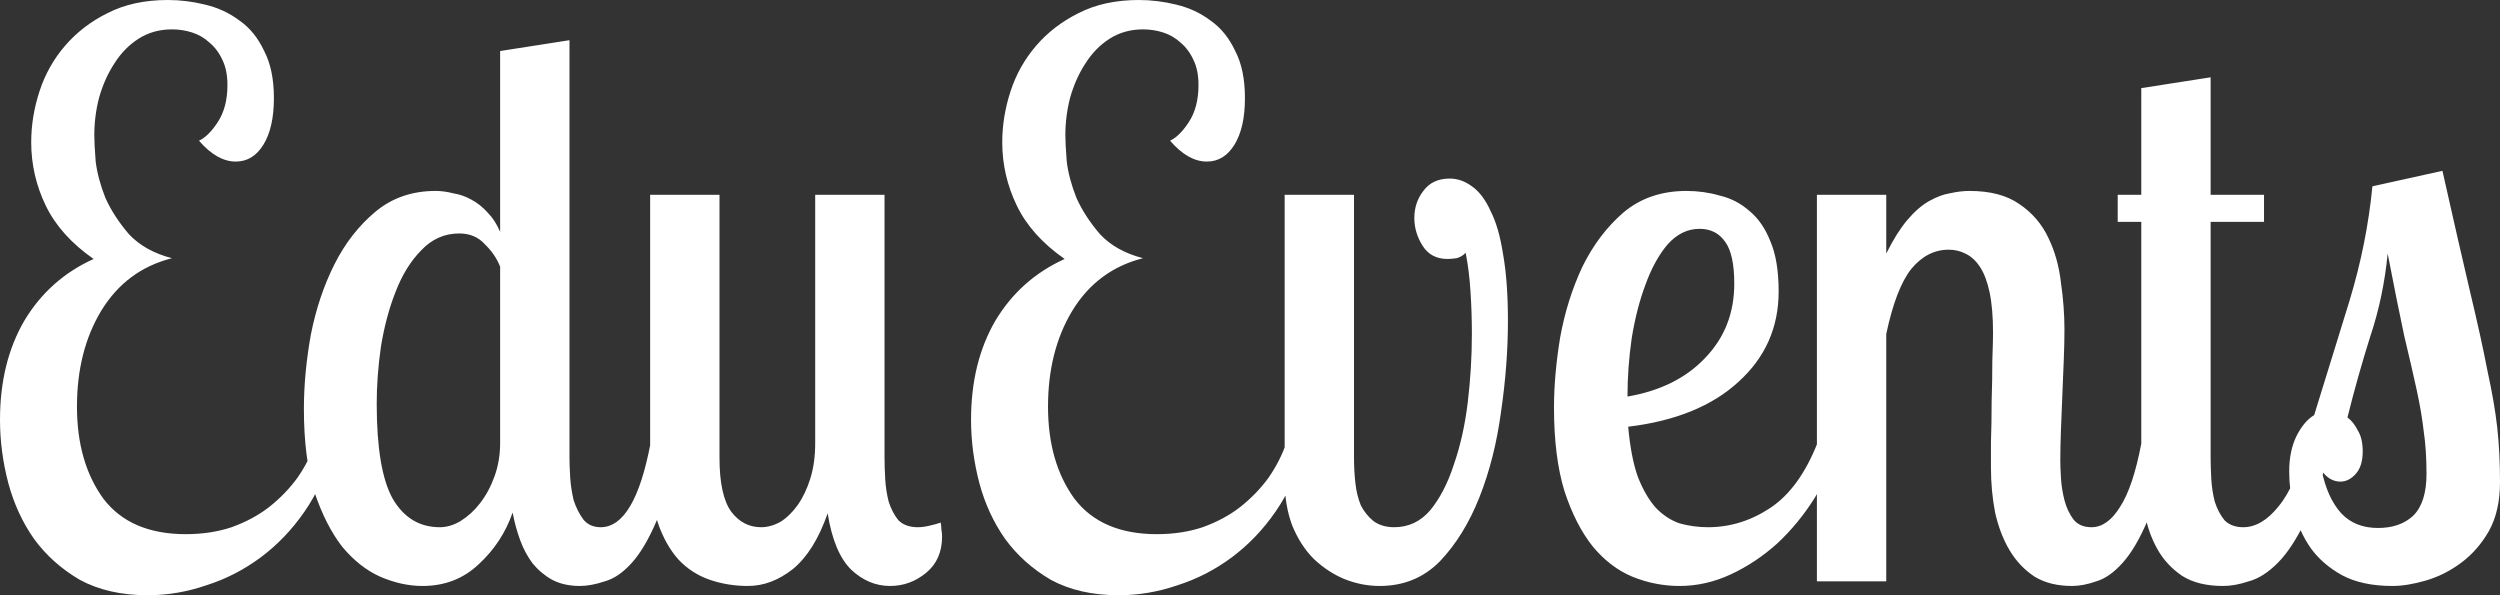 <svg width="168" height="40" viewBox="0 0 168 40" fill="none" xmlns="http://www.w3.org/2000/svg">
<rect x="0" y="0" width="168" height="40" fill="#333333" stroke="none"/>
<path d="M22.367 30.234C21.932 31.792 21.295 33.178 20.456 34.39C19.617 35.602 18.639 36.623 17.521 37.455C16.402 38.286 15.191 38.909 13.886 39.325C12.581 39.775 11.261 40 9.925 40C8.155 40 6.632 39.654 5.359 38.961C4.116 38.234 3.091 37.316 2.283 36.208C1.507 35.1 0.932 33.853 0.559 32.468C0.186 31.048 0 29.628 0 28.208C0 25.645 0.544 23.429 1.631 21.558C2.749 19.688 4.302 18.303 6.291 17.403C4.8 16.364 3.728 15.169 3.075 13.818C2.423 12.467 2.097 11.048 2.097 9.558C2.097 8.416 2.283 7.273 2.656 6.13C3.029 4.987 3.604 3.965 4.38 3.065C5.157 2.165 6.104 1.437 7.223 0.883C8.372 0.294 9.723 0 11.277 0C12.115 0 12.954 0.104 13.793 0.312C14.663 0.519 15.439 0.883 16.123 1.403C16.806 1.887 17.35 2.563 17.754 3.429C18.188 4.26 18.406 5.316 18.406 6.597C18.406 7.913 18.173 8.952 17.707 9.714C17.241 10.476 16.62 10.857 15.843 10.857C15.004 10.857 14.181 10.39 13.373 9.455C13.808 9.247 14.228 8.831 14.632 8.208C15.066 7.55 15.284 6.719 15.284 5.714C15.284 5.056 15.175 4.502 14.958 4.052C14.74 3.567 14.445 3.169 14.072 2.857C13.731 2.545 13.342 2.32 12.908 2.182C12.473 2.043 12.022 1.974 11.556 1.974C10.717 1.974 9.972 2.182 9.319 2.597C8.667 3.013 8.123 3.567 7.689 4.26C7.254 4.918 6.912 5.68 6.663 6.545C6.446 7.377 6.337 8.225 6.337 9.091C6.337 9.472 6.368 10.061 6.43 10.857C6.524 11.619 6.741 12.433 7.083 13.299C7.456 14.13 7.984 14.944 8.667 15.74C9.382 16.502 10.345 17.039 11.556 17.351C9.506 17.87 7.922 19.048 6.803 20.883C5.716 22.684 5.172 24.831 5.172 27.325C5.172 29.818 5.763 31.879 6.943 33.507C8.155 35.1 10.003 35.896 12.488 35.896C13.606 35.896 14.632 35.74 15.563 35.429C16.526 35.082 17.365 34.632 18.08 34.078C18.825 33.489 19.462 32.831 19.99 32.104C20.518 31.342 20.922 30.546 21.202 29.714L22.367 30.234ZM38.269 2.701V30.753C38.269 31.1 38.284 31.532 38.315 32.052C38.346 32.571 38.424 33.091 38.548 33.61C38.704 34.095 38.921 34.528 39.201 34.909C39.48 35.255 39.869 35.429 40.366 35.429C41.888 35.429 43.006 33.541 43.721 29.766H45.445C45.103 31.948 44.668 33.68 44.14 34.961C43.612 36.208 43.053 37.16 42.462 37.818C41.872 38.476 41.267 38.892 40.645 39.065C40.024 39.273 39.465 39.377 38.968 39.377C38.253 39.377 37.632 39.238 37.104 38.961C36.607 38.684 36.172 38.32 35.799 37.87C35.457 37.42 35.178 36.9 34.96 36.312C34.743 35.723 34.572 35.1 34.448 34.442C33.982 35.792 33.221 36.952 32.164 37.922C31.139 38.892 29.881 39.377 28.39 39.377C27.458 39.377 26.511 39.169 25.548 38.753C24.616 38.338 23.762 37.662 22.985 36.727C22.239 35.758 21.618 34.528 21.121 33.039C20.655 31.515 20.422 29.662 20.422 27.48C20.422 25.887 20.577 24.225 20.888 22.494C21.23 20.762 21.758 19.186 22.472 17.766C23.187 16.346 24.103 15.169 25.221 14.234C26.34 13.299 27.691 12.831 29.275 12.831C29.648 12.831 30.037 12.883 30.44 12.987C30.875 13.056 31.279 13.195 31.652 13.403C32.056 13.61 32.429 13.905 32.77 14.286C33.112 14.632 33.392 15.065 33.609 15.584V3.429L38.269 2.701ZM29.555 35.429C30.021 35.429 30.487 35.29 30.953 35.013C31.45 34.701 31.885 34.303 32.258 33.818C32.661 33.299 32.988 32.693 33.236 32C33.485 31.307 33.609 30.563 33.609 29.766V17.922C33.392 17.368 33.05 16.866 32.584 16.416C32.149 15.931 31.574 15.688 30.86 15.688C29.866 15.688 29.012 16.069 28.297 16.831C27.582 17.558 27.008 18.494 26.573 19.636C26.138 20.744 25.812 21.974 25.594 23.325C25.408 24.641 25.315 25.905 25.315 27.117C25.315 30.095 25.672 32.225 26.386 33.507C27.132 34.788 28.188 35.429 29.555 35.429ZM59.44 13.091V30.753C59.44 31.169 59.456 31.654 59.487 32.208C59.518 32.727 59.596 33.23 59.72 33.714C59.875 34.199 60.093 34.615 60.372 34.961C60.683 35.273 61.118 35.429 61.677 35.429C61.925 35.429 62.19 35.394 62.469 35.325C62.78 35.255 63.028 35.186 63.215 35.117C63.246 35.29 63.261 35.446 63.261 35.584C63.292 35.723 63.308 35.879 63.308 36.052C63.308 37.091 62.951 37.905 62.236 38.493C61.522 39.082 60.714 39.377 59.813 39.377C58.85 39.377 57.98 39.013 57.204 38.286C56.427 37.524 55.899 36.26 55.619 34.493C55.029 36.191 54.253 37.437 53.289 38.234C52.326 38.996 51.317 39.377 50.261 39.377C49.36 39.377 48.505 39.238 47.698 38.961C46.89 38.684 46.191 38.234 45.601 37.61C45.011 36.952 44.545 36.121 44.203 35.117C43.861 34.078 43.69 32.814 43.69 31.325V13.091H48.35V30.753C48.35 32.45 48.614 33.662 49.142 34.39C49.67 35.082 50.338 35.429 51.146 35.429C51.581 35.429 52.016 35.307 52.451 35.065C52.886 34.788 53.274 34.407 53.616 33.922C53.957 33.437 54.237 32.848 54.454 32.156C54.672 31.463 54.781 30.667 54.781 29.766V13.091H59.44ZM87.621 30.234C87.186 31.792 86.549 33.178 85.711 34.39C84.872 35.602 83.893 36.623 82.775 37.455C81.657 38.286 80.445 38.909 79.141 39.325C77.836 39.775 76.515 40 75.18 40C73.409 40 71.887 39.654 70.613 38.961C69.371 38.234 68.345 37.316 67.538 36.208C66.761 35.1 66.186 33.853 65.814 32.468C65.441 31.048 65.254 29.628 65.254 28.208C65.254 25.645 65.798 23.429 66.885 21.558C68.004 19.688 69.557 18.303 71.545 17.403C70.054 16.364 68.982 15.169 68.33 13.818C67.678 12.467 67.351 11.048 67.351 9.558C67.351 8.416 67.538 7.273 67.91 6.13C68.283 4.987 68.858 3.965 69.635 3.065C70.411 2.165 71.359 1.437 72.477 0.883C73.626 0.294 74.978 0 76.531 0C77.37 0 78.209 0.104 79.047 0.312C79.917 0.519 80.694 0.883 81.377 1.403C82.061 1.887 82.604 2.563 83.008 3.429C83.443 4.26 83.66 5.316 83.66 6.597C83.66 7.913 83.427 8.952 82.962 9.714C82.496 10.476 81.874 10.857 81.098 10.857C80.259 10.857 79.436 10.39 78.628 9.455C79.063 9.247 79.482 8.831 79.886 8.208C80.321 7.55 80.538 6.719 80.538 5.714C80.538 5.056 80.43 4.502 80.212 4.052C79.995 3.567 79.7 3.169 79.327 2.857C78.985 2.545 78.597 2.32 78.162 2.182C77.727 2.043 77.277 1.974 76.811 1.974C75.972 1.974 75.226 2.182 74.574 2.597C73.922 3.013 73.378 3.567 72.943 4.26C72.508 4.918 72.166 5.68 71.918 6.545C71.7 7.377 71.592 8.225 71.592 9.091C71.592 9.472 71.623 10.061 71.685 10.857C71.778 11.619 71.995 12.433 72.337 13.299C72.71 14.13 73.238 14.944 73.922 15.74C74.636 16.502 75.599 17.039 76.811 17.351C74.76 17.87 73.176 19.048 72.058 20.883C70.97 22.684 70.427 24.831 70.427 27.325C70.427 29.818 71.017 31.879 72.198 33.507C73.409 35.1 75.257 35.896 77.743 35.896C78.861 35.896 79.886 35.74 80.818 35.429C81.781 35.082 82.62 34.632 83.334 34.078C84.08 33.489 84.716 32.831 85.245 32.104C85.773 31.342 86.177 30.546 86.456 29.714L87.621 30.234ZM101.333 21.558C101.333 23.532 101.178 25.576 100.867 27.688C100.588 29.766 100.106 31.671 99.423 33.403C98.739 35.134 97.854 36.571 96.767 37.714C95.679 38.822 94.328 39.377 92.713 39.377C91.905 39.377 91.113 39.221 90.336 38.909C89.591 38.597 88.907 38.147 88.286 37.558C87.696 36.97 87.214 36.225 86.841 35.325C86.5 34.424 86.329 33.403 86.329 32.26V13.091H90.989V30.753C90.989 31.342 91.02 31.913 91.082 32.468C91.144 33.022 91.268 33.524 91.454 33.974C91.672 34.39 91.952 34.736 92.293 35.013C92.666 35.29 93.132 35.429 93.691 35.429C94.654 35.429 95.462 35.048 96.114 34.286C96.767 33.489 97.295 32.468 97.698 31.221C98.134 29.974 98.444 28.589 98.63 27.065C98.817 25.506 98.91 23.965 98.91 22.442C98.91 21.472 98.879 20.52 98.817 19.584C98.755 18.615 98.646 17.749 98.491 16.987C98.335 17.16 98.134 17.282 97.885 17.351C97.636 17.385 97.435 17.403 97.279 17.403C96.534 17.403 95.974 17.108 95.602 16.52C95.229 15.931 95.043 15.307 95.043 14.649C95.043 13.957 95.245 13.351 95.648 12.831C96.052 12.277 96.642 12 97.419 12C97.947 12 98.444 12.173 98.91 12.52C99.407 12.866 99.826 13.42 100.168 14.182C100.541 14.909 100.821 15.879 101.007 17.091C101.224 18.303 101.333 19.792 101.333 21.558ZM119.525 19.584C119.525 22.009 118.624 24.035 116.823 25.662C115.052 27.29 112.582 28.294 109.414 28.675C109.538 30.061 109.756 31.186 110.066 32.052C110.408 32.918 110.812 33.61 111.278 34.13C111.744 34.615 112.272 34.961 112.862 35.169C113.483 35.342 114.12 35.429 114.773 35.429C116.264 35.429 117.662 34.996 118.966 34.13C120.271 33.264 121.327 31.809 122.135 29.766H123.626C123.222 31.048 122.663 32.277 121.949 33.455C121.234 34.597 120.395 35.619 119.432 36.52C118.469 37.385 117.429 38.078 116.31 38.597C115.192 39.117 114.042 39.377 112.862 39.377C111.775 39.377 110.719 39.169 109.693 38.753C108.699 38.338 107.814 37.662 107.037 36.727C106.261 35.758 105.624 34.511 105.127 32.987C104.661 31.463 104.428 29.593 104.428 27.377C104.428 25.922 104.568 24.346 104.847 22.649C105.158 20.952 105.655 19.377 106.338 17.922C107.053 16.468 107.969 15.255 109.088 14.286C110.237 13.316 111.651 12.831 113.328 12.831C114.105 12.831 114.85 12.935 115.565 13.143C116.31 13.316 116.978 13.662 117.568 14.182C118.159 14.667 118.624 15.342 118.966 16.208C119.339 17.074 119.525 18.199 119.525 19.584ZM109.367 26.649C111.573 26.268 113.312 25.403 114.586 24.052C115.891 22.701 116.543 21.039 116.543 19.065C116.543 17.749 116.341 16.814 115.938 16.26C115.534 15.671 114.959 15.377 114.213 15.377C113.406 15.377 112.691 15.723 112.07 16.416C111.48 17.108 110.983 18.009 110.579 19.117C110.175 20.191 109.864 21.403 109.647 22.753C109.46 24.069 109.367 25.368 109.367 26.649ZM126.756 13.091V17.039C127.222 16.104 127.688 15.359 128.154 14.805C128.651 14.216 129.148 13.784 129.645 13.507C130.142 13.229 130.608 13.056 131.043 12.987C131.509 12.883 131.943 12.831 132.347 12.831C133.745 12.831 134.864 13.126 135.702 13.714C136.572 14.303 137.225 15.065 137.659 16C138.094 16.9 138.374 17.905 138.498 19.013C138.653 20.087 138.731 21.126 138.731 22.13C138.731 22.753 138.716 23.446 138.685 24.208C138.653 24.935 138.622 25.697 138.591 26.494C138.56 27.256 138.529 28.035 138.498 28.831C138.467 29.593 138.452 30.303 138.452 30.961C138.452 31.238 138.467 31.636 138.498 32.156C138.529 32.641 138.607 33.126 138.731 33.61C138.855 34.095 139.057 34.528 139.337 34.909C139.616 35.255 140.02 35.429 140.548 35.429C141.263 35.429 141.9 34.978 142.459 34.078C143.049 33.178 143.531 31.74 143.903 29.766H145.628C145.286 31.948 144.851 33.68 144.323 34.961C143.795 36.208 143.236 37.16 142.645 37.818C142.055 38.476 141.465 38.892 140.875 39.065C140.284 39.273 139.741 39.377 139.244 39.377C138.25 39.377 137.411 39.169 136.727 38.753C136.044 38.303 135.485 37.714 135.05 36.987C134.615 36.26 134.289 35.411 134.071 34.442C133.885 33.472 133.792 32.468 133.792 31.429C133.792 31.117 133.792 30.546 133.792 29.714C133.823 28.848 133.838 27.931 133.838 26.961C133.87 25.991 133.885 25.074 133.885 24.208C133.916 23.342 133.932 22.736 133.932 22.39C133.932 21.282 133.854 20.364 133.699 19.636C133.543 18.909 133.326 18.338 133.046 17.922C132.767 17.506 132.44 17.212 132.068 17.039C131.726 16.866 131.353 16.779 130.949 16.779C129.986 16.779 129.148 17.212 128.433 18.078C127.75 18.944 127.19 20.398 126.756 22.442V39.065H122.096V13.091H126.756ZM148.554 5.195V13.091H152.142V14.909H148.554V30.753C148.554 31.169 148.569 31.654 148.6 32.208C148.631 32.727 148.709 33.23 148.833 33.714C148.989 34.199 149.206 34.615 149.486 34.961C149.796 35.273 150.216 35.429 150.744 35.429C151.582 35.429 152.375 34.961 153.12 34.026C153.897 33.091 154.503 31.671 154.937 29.766H156.662C156.134 31.948 155.559 33.68 154.937 34.961C154.347 36.208 153.726 37.16 153.074 37.818C152.421 38.476 151.769 38.892 151.116 39.065C150.495 39.273 149.921 39.377 149.392 39.377C148.274 39.377 147.358 39.152 146.643 38.701C145.929 38.217 145.37 37.61 144.966 36.883C144.562 36.156 144.282 35.359 144.127 34.493C143.972 33.593 143.894 32.71 143.894 31.844V14.909H142.31V13.091H143.894V5.922L148.554 5.195ZM164.132 11.48C164.878 14.805 165.499 17.524 165.996 19.636C166.493 21.714 166.882 23.48 167.161 24.935C167.472 26.355 167.689 27.619 167.814 28.727C167.938 29.835 168 31.065 168 32.416C168 33.697 167.752 34.788 167.254 35.688C166.758 36.554 166.136 37.264 165.391 37.818C164.645 38.372 163.853 38.77 163.014 39.013C162.175 39.255 161.43 39.377 160.777 39.377C159.411 39.377 158.277 39.134 157.376 38.649C156.506 38.165 155.807 37.559 155.279 36.831C154.751 36.069 154.378 35.238 154.161 34.338C153.943 33.403 153.834 32.52 153.834 31.688C153.834 30.788 153.99 30.009 154.3 29.351C154.642 28.658 155.046 28.173 155.512 27.896C156.32 25.299 157.112 22.736 157.888 20.208C158.665 17.645 159.178 15.082 159.426 12.52L164.132 11.48ZM163.061 31.844C163.061 30.77 162.999 29.818 162.874 28.987C162.781 28.156 162.626 27.238 162.408 26.234C162.191 25.23 161.911 24.017 161.57 22.597C161.259 21.143 160.886 19.29 160.451 17.039C160.265 18.978 159.877 20.831 159.286 22.597C158.727 24.364 158.215 26.182 157.749 28.052C158.028 28.26 158.261 28.554 158.448 28.935C158.665 29.282 158.774 29.749 158.774 30.338C158.774 30.996 158.618 31.498 158.308 31.844C157.997 32.191 157.655 32.364 157.283 32.364C156.786 32.364 156.366 32.121 156.024 31.636C156.273 32.848 156.708 33.801 157.329 34.493C157.951 35.152 158.774 35.48 159.799 35.48C160.793 35.48 161.585 35.203 162.175 34.649C162.766 34.061 163.061 33.126 163.061 31.844Z" fill="white"/>
</svg>
